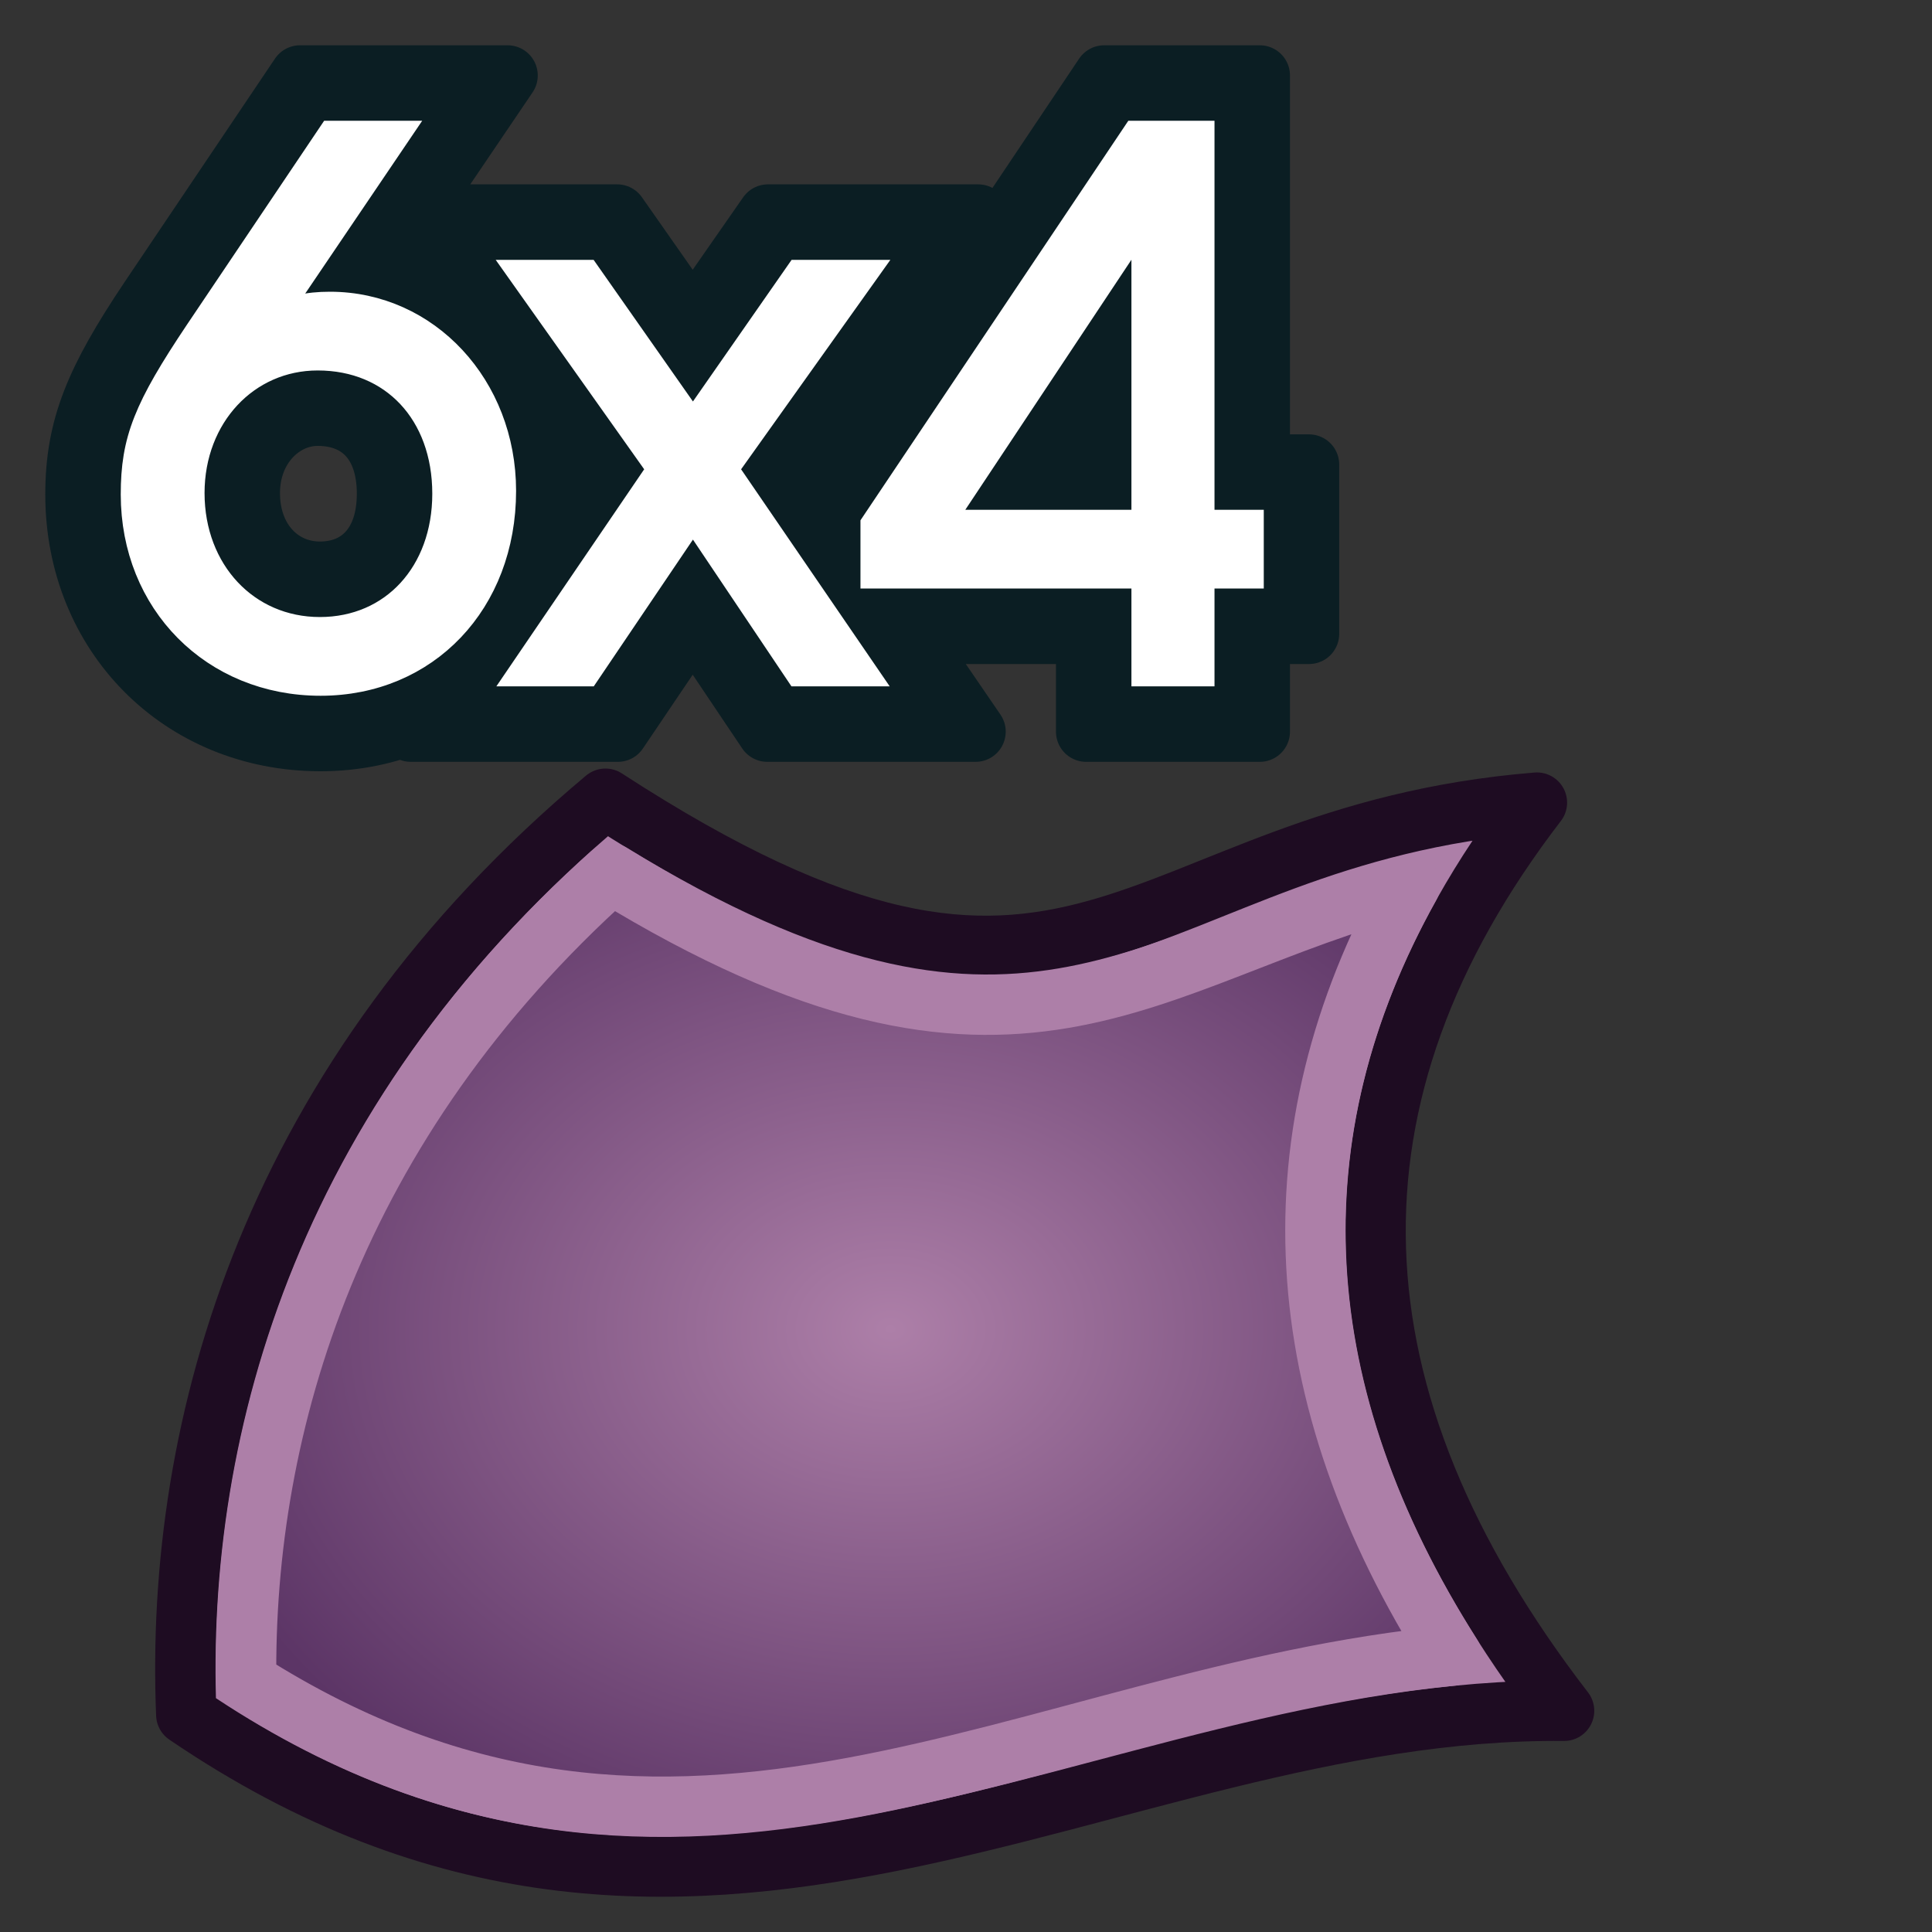 <?xml version="1.0" encoding="UTF-8" standalone="no"?>
<!-- Created with Inkscape (http://www.inkscape.org/) -->

<svg
   width="64"
   height="64"
   id="svg2869"
   version="1.1"
   viewBox="0 0 64 64"
   xmlns:xlink="http://www.w3.org/1999/xlink"
   xmlns="http://www.w3.org/2000/svg"
   xmlns:svg="http://www.w3.org/2000/svg"
   xmlns:rdf="http://www.w3.org/1999/02/22-rdf-syntax-ns#"
   xmlns:cc="http://creativecommons.org/ns#"
   xmlns:dc="http://purl.org/dc/elements/1.1/">
  <rect x="0" y="0" width="64" height="64" fill="#333333" stroke="none"/>
  <defs
     id="defs2871">
    <linearGradient
       id="linearGradient5">
      <stop
         style="stop-color:#ef2929;stop-opacity:1;"
         offset="0"
         id="stop19" />
      <stop
         style="stop-color:#ef2929;stop-opacity:0;"
         offset="1"
         id="stop20" />
    </linearGradient>
    <linearGradient
       id="swatch18">
      <stop
         style="stop-color:#ef2929;stop-opacity:1;"
         offset="0"
         id="stop18" />
    </linearGradient>
    <linearGradient
       id="swatch15">
      <stop
         style="stop-color:#3d0000;stop-opacity:1;"
         offset="0"
         id="stop15" />
    </linearGradient>
    <linearGradient
       id="linearGradient5-1">
      <stop
         style="stop-color:#ef2929;stop-opacity:1;"
         offset="0"
         id="stop5" />
      <stop
         style="stop-color:#ef2929;stop-opacity:0;"
         offset="1"
         id="stop6" />
    </linearGradient>
    <linearGradient
       id="linearGradient3836-9">
      <stop
         style="stop-color:#a40000;stop-opacity:1"
         offset="0"
         id="stop3838-8" />
      <stop
         style="stop-color:#ef2929;stop-opacity:1"
         offset="1"
         id="stop3840-1" />
    </linearGradient>
    <linearGradient
       id="linearGradient3836-9-3">
      <stop
         style="stop-color:#a40000;stop-opacity:1"
         offset="0"
         id="stop3838-8-5" />
      <stop
         style="stop-color:#ef2929;stop-opacity:1"
         offset="1"
         id="stop3840-1-6" />
    </linearGradient>
    <linearGradient
       id="linearGradient2">
      <stop
         style="stop-color:#73d216;stop-opacity:1;"
         offset="0"
         id="stop1" />
      <stop
         style="stop-color:#8ae234;stop-opacity:1;"
         offset="1"
         id="stop2" />
    </linearGradient>
    <radialGradient
       xlink:href="#linearGradient3836"
       id="radialGradient4154"
       cx="29.5"
       cy="44.019"
       fx="29.5"
       fy="44.019"
       r="24.359"
       gradientTransform="matrix(1,0,0,0.772,0,10.044)"
       gradientUnits="userSpaceOnUse" />
    <linearGradient
       id="linearGradient3836">
      <stop
         style="stop-color:#ad7fa8;stop-opacity:1"
         offset="0"
         id="stop3838" />
      <stop
         style="stop-color:#5c3566;stop-opacity:1"
         offset="1"
         id="stop3840" />
    </linearGradient>
  </defs>
  <g
     id="layer3"
     style="display:inline">
    <path
       style="font-size:24px;line-height:1.25;font-family:Evolventa;-inkscape-font-specification:'Evolventa, Normal';letter-spacing:0px;word-spacing:0px;fill:#0b1e23;stroke:#0b1e23;stroke-linejoin:round;stroke-linecap:round;stroke-opacity:1;fill-opacity:1;stroke-width:2;stroke-dasharray:none"
       d="M 7.439,0 2.449,7.414 C 0.659,10.087 0,11.646 0,13.881 c 0,4.64 3.485,8.168 8.119,8.168 1.163,0 2.247,-0.232 3.219,-0.652 l -0.23,0.34 h 6.859 l 2.482,-3.676 2.469,3.676 h 6.898 l -2.219,-3.24 h 5.883 v 3.24 h 5.752 v -3.24 h 1.631 V 12.889 H 39.232 V 0 H 34.078 L 24.607,14.127 23.879,13.062 29.904,4.607 H 22.939 L 20.449,8.182 17.945,4.607 H 11.193 L 14.314,0 Z m 3.67,4.732 1.623,2.291 C 12.011,6.513 11.195,6.137 10.312,5.91 Z m 22.371,6.342 v 1.814 h -1.205 z m -17.756,0.17 1.287,1.816 -0.947,1.393 c 0.017,-0.229 0.031,-0.459 0.031,-0.693 0,-0.877 -0.132,-1.722 -0.371,-2.516 z m -7.701,0.027 c 1.379,0 2.297,0.895 2.297,2.584 0,1.677 -0.918,2.584 -2.225,2.584 -1.278,0 -2.32,-1.018 -2.32,-2.607 0,-1.523 1.078,-2.561 2.248,-2.561 z"
       id="text3025"
       aria-label="6x4"
       transform="translate(2.5,2.5)" />
    <path
       style="fill:#ad7fa8;fill-opacity:1;stroke:#1e0c22;stroke-width:2;stroke-linecap:round;stroke-linejoin:round;stroke-miterlimit:4;stroke-dasharray:none;stroke-opacity:1"
       d="m 20.056,26.459 c 15.867,10.306 17.185,1.243 30.856,0.129 -7.438,9.684 -7.09,19.714 0.9,30.084 C 36.534,56.53 23.021,68.268 6.171,56.8 5.78,47.204 9.011,35.71 20.056,26.459 Z"
       id="path3066" />
    <path
       style="font-size:24px;line-height:1.25;font-family:Evolventa;-inkscape-font-specification:'Evolventa, Normal';letter-spacing:0px;word-spacing:0px;fill:#ffffff;stroke:#ffffff;stroke-linejoin:miter;stroke-linecap:round"
       d="M 11.004,4.5 6.612,11.028 C 4.908,13.572 4.5,14.604 4.5,16.38 c 0,3.528 2.616,6.168 6.12,6.168 3.456,0 5.976,-2.64 5.976,-6.288 0,-3.408 -2.496,-6.096 -5.664,-6.096 -0.744,0 -1.272,0.12 -2.064,0.504 L 13.044,4.5 Z M 10.524,11.772 c 2.544,0 4.296,1.872 4.296,4.584 0,2.664 -1.752,4.584 -4.224,4.584 -2.472,0 -4.32,-1.968 -4.32,-4.608 0,-2.592 1.848,-4.56 4.248,-4.56 z m 6.864,10.464 h 2.016 l 3.552,-5.256 3.528,5.256 h 2.04 l -4.584,-6.696 4.584,-6.432 h -2.04 l -3.528,5.064 -3.552,-5.064 h -2.016 l 4.56,6.432 z m 20.592,0 h 1.752 v -3.24 h 1.632 v -1.608 h -1.632 V 4.5 h -2.088 l -8.64,12.888 v 1.608 h 8.976 z m 0,-4.848 h -6.936 l 6.936,-10.44 z"
       id="text1"
       aria-label="6x4" />
    <path
       style="fill:url(#radialGradient4154);fill-opacity:1;stroke:#ad7fa8;stroke-width:2;stroke-linecap:round;stroke-linejoin:round;stroke-miterlimit:4;stroke-dasharray:none;stroke-opacity:1"
       d="m 20.25,28.941 c 13.431,8.225 17.682,2.648 26.457,0.385 -4.623,8.285 -4.099,16.896 1.379,25.52 C 34.022,56.188 22.565,64.868 8.154,55.697 8.054,47.21 10.997,37.234 20.25,28.941 Z"
       id="path2" />
  </g>
</svg>
